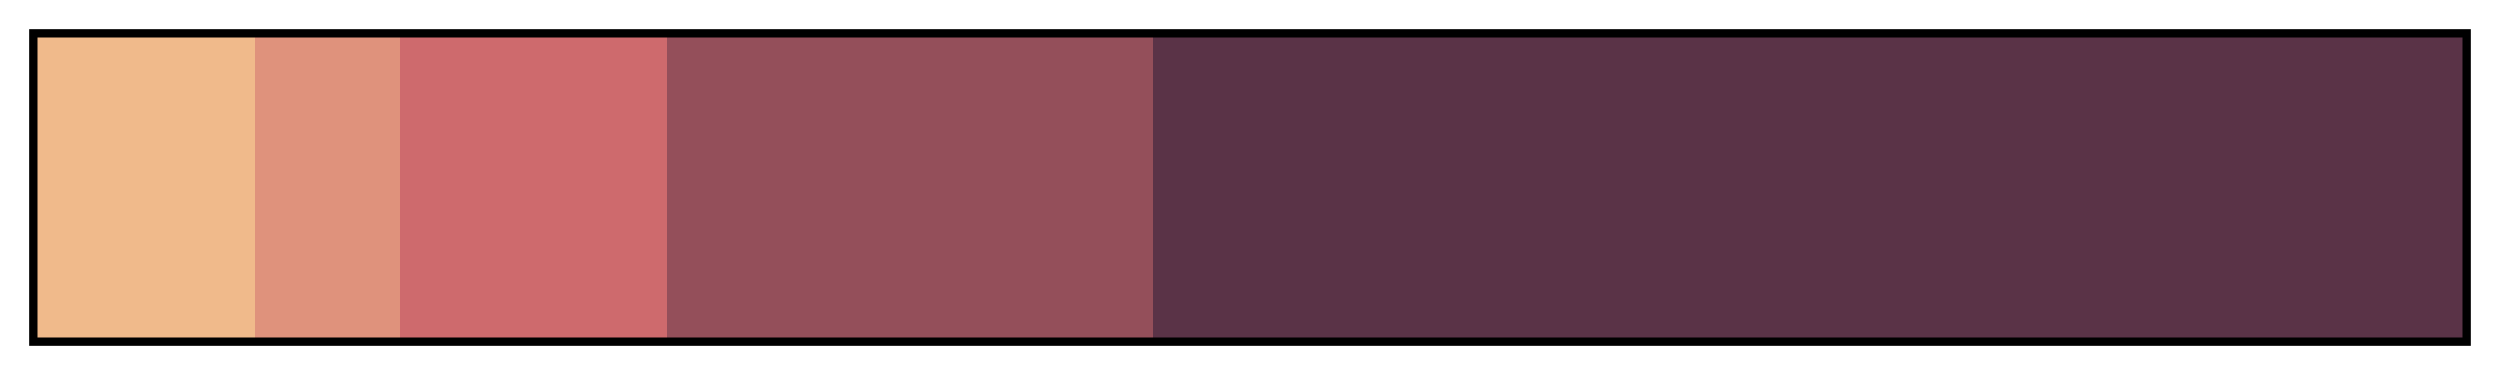 <?xml version="1.0" encoding="UTF-8"?>
<svg xmlns="http://www.w3.org/2000/svg" version="1.1" width="300px" height="45px" viewBox="0 0 300 45">
  <g>
    <defs>
      <linearGradient id="so_close_to_you" gradientUnits="objectBoundingBox" spreadMethod="pad" x1="0%" x2="100%" y1="0%" y2="0%">
        <stop offset="0.00%" stop-color="rgb(240,186,139)" stop-opacity="1"/>
        <stop offset="9.00%" stop-color="rgb(240,186,139)" stop-opacity="1"/>
        <stop offset="9.00%" stop-color="rgb(223,146,124)" stop-opacity="1"/>
        <stop offset="15.00%" stop-color="rgb(223,146,124)" stop-opacity="1"/>
        <stop offset="15.00%" stop-color="rgb(206,106,109)" stop-opacity="1"/>
        <stop offset="26.00%" stop-color="rgb(206,106,109)" stop-opacity="1"/>
        <stop offset="26.00%" stop-color="rgb(148,79,90)" stop-opacity="1"/>
        <stop offset="46.00%" stop-color="rgb(148,79,90)" stop-opacity="1"/>
        <stop offset="46.00%" stop-color="rgb(90,51,71)" stop-opacity="1"/>
        <stop offset="100.00%" stop-color="rgb(90,51,71)" stop-opacity="1"/>
      </linearGradient>
    </defs>
    <rect fill="url(#so_close_to_you)" x="4" y="4" width="292" height="37" stroke="black" stroke-width="1"/>
  </g>
</svg>
